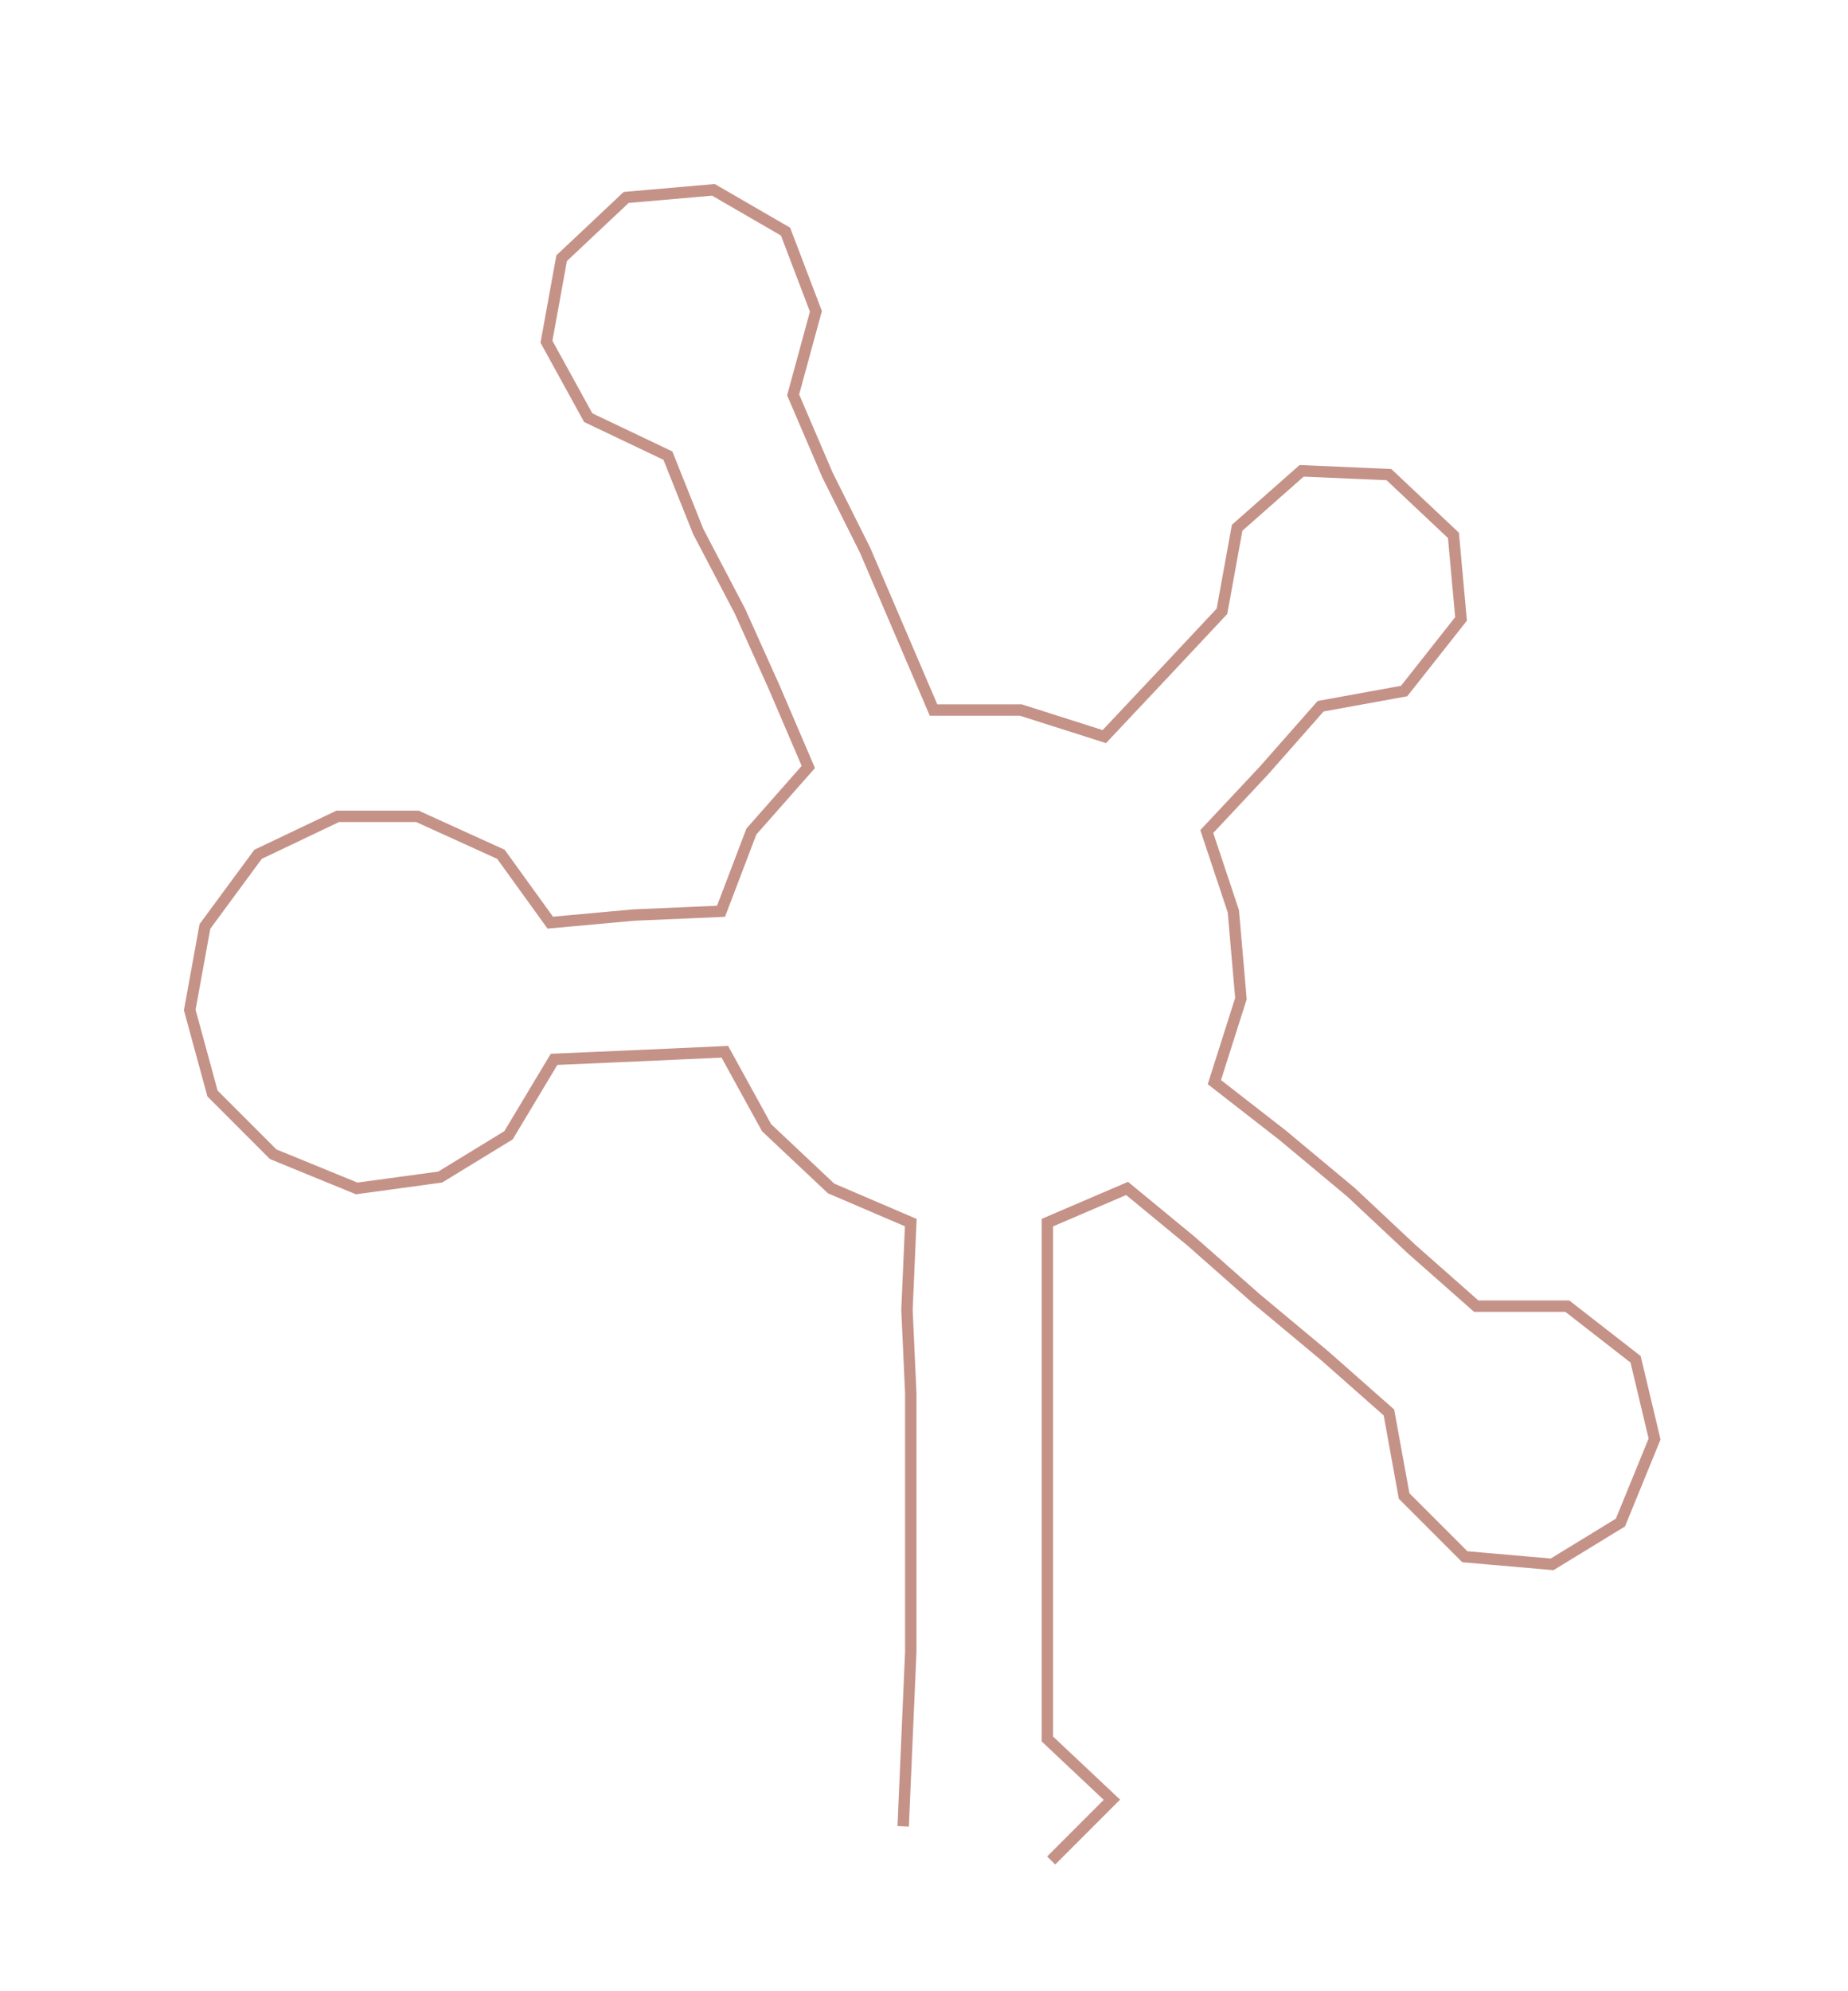 <ns0:svg xmlns:ns0="http://www.w3.org/2000/svg" width="278.608px" height="300px" viewBox="0 0 486.97 524.36"><ns0:path style="stroke:#c59287;stroke-width:3px;fill:none;" d="M238 481 L238 481 L239 458 L240 435 L240 413 L240 390 L240 367 L239 345 L240 322 L219 313 L202 297 L191 277 L169 278 L146 279 L134 299 L116 310 L94 313 L72 304 L56 288 L50 266 L54 244 L68 225 L89 215 L110 215 L132 225 L145 243 L167 241 L190 240 L198 219 L213 202 L204 181 L195 161 L184 140 L176 120 L155 110 L144 90 L148 68 L165 52 L188 50 L207 61 L215 82 L209 104 L218 125 L228 145 L237 166 L246 187 L269 187 L291 194 L307 177 L322 161 L326 139 L343 124 L366 125 L383 141 L385 163 L370 182 L348 186 L333 203 L318 219 L325 240 L327 263 L320 285 L338 299 L356 314 L372 329 L389 344 L413 344 L431 358 L436 379 L427 401 L409 412 L386 410 L370 394 L366 372 L349 357 L331 342 L314 327 L297 313 L276 322 L276 345 L276 367 L276 390 L276 413 L276 435 L276 458 L293 474 L277 490" /></ns0:svg>